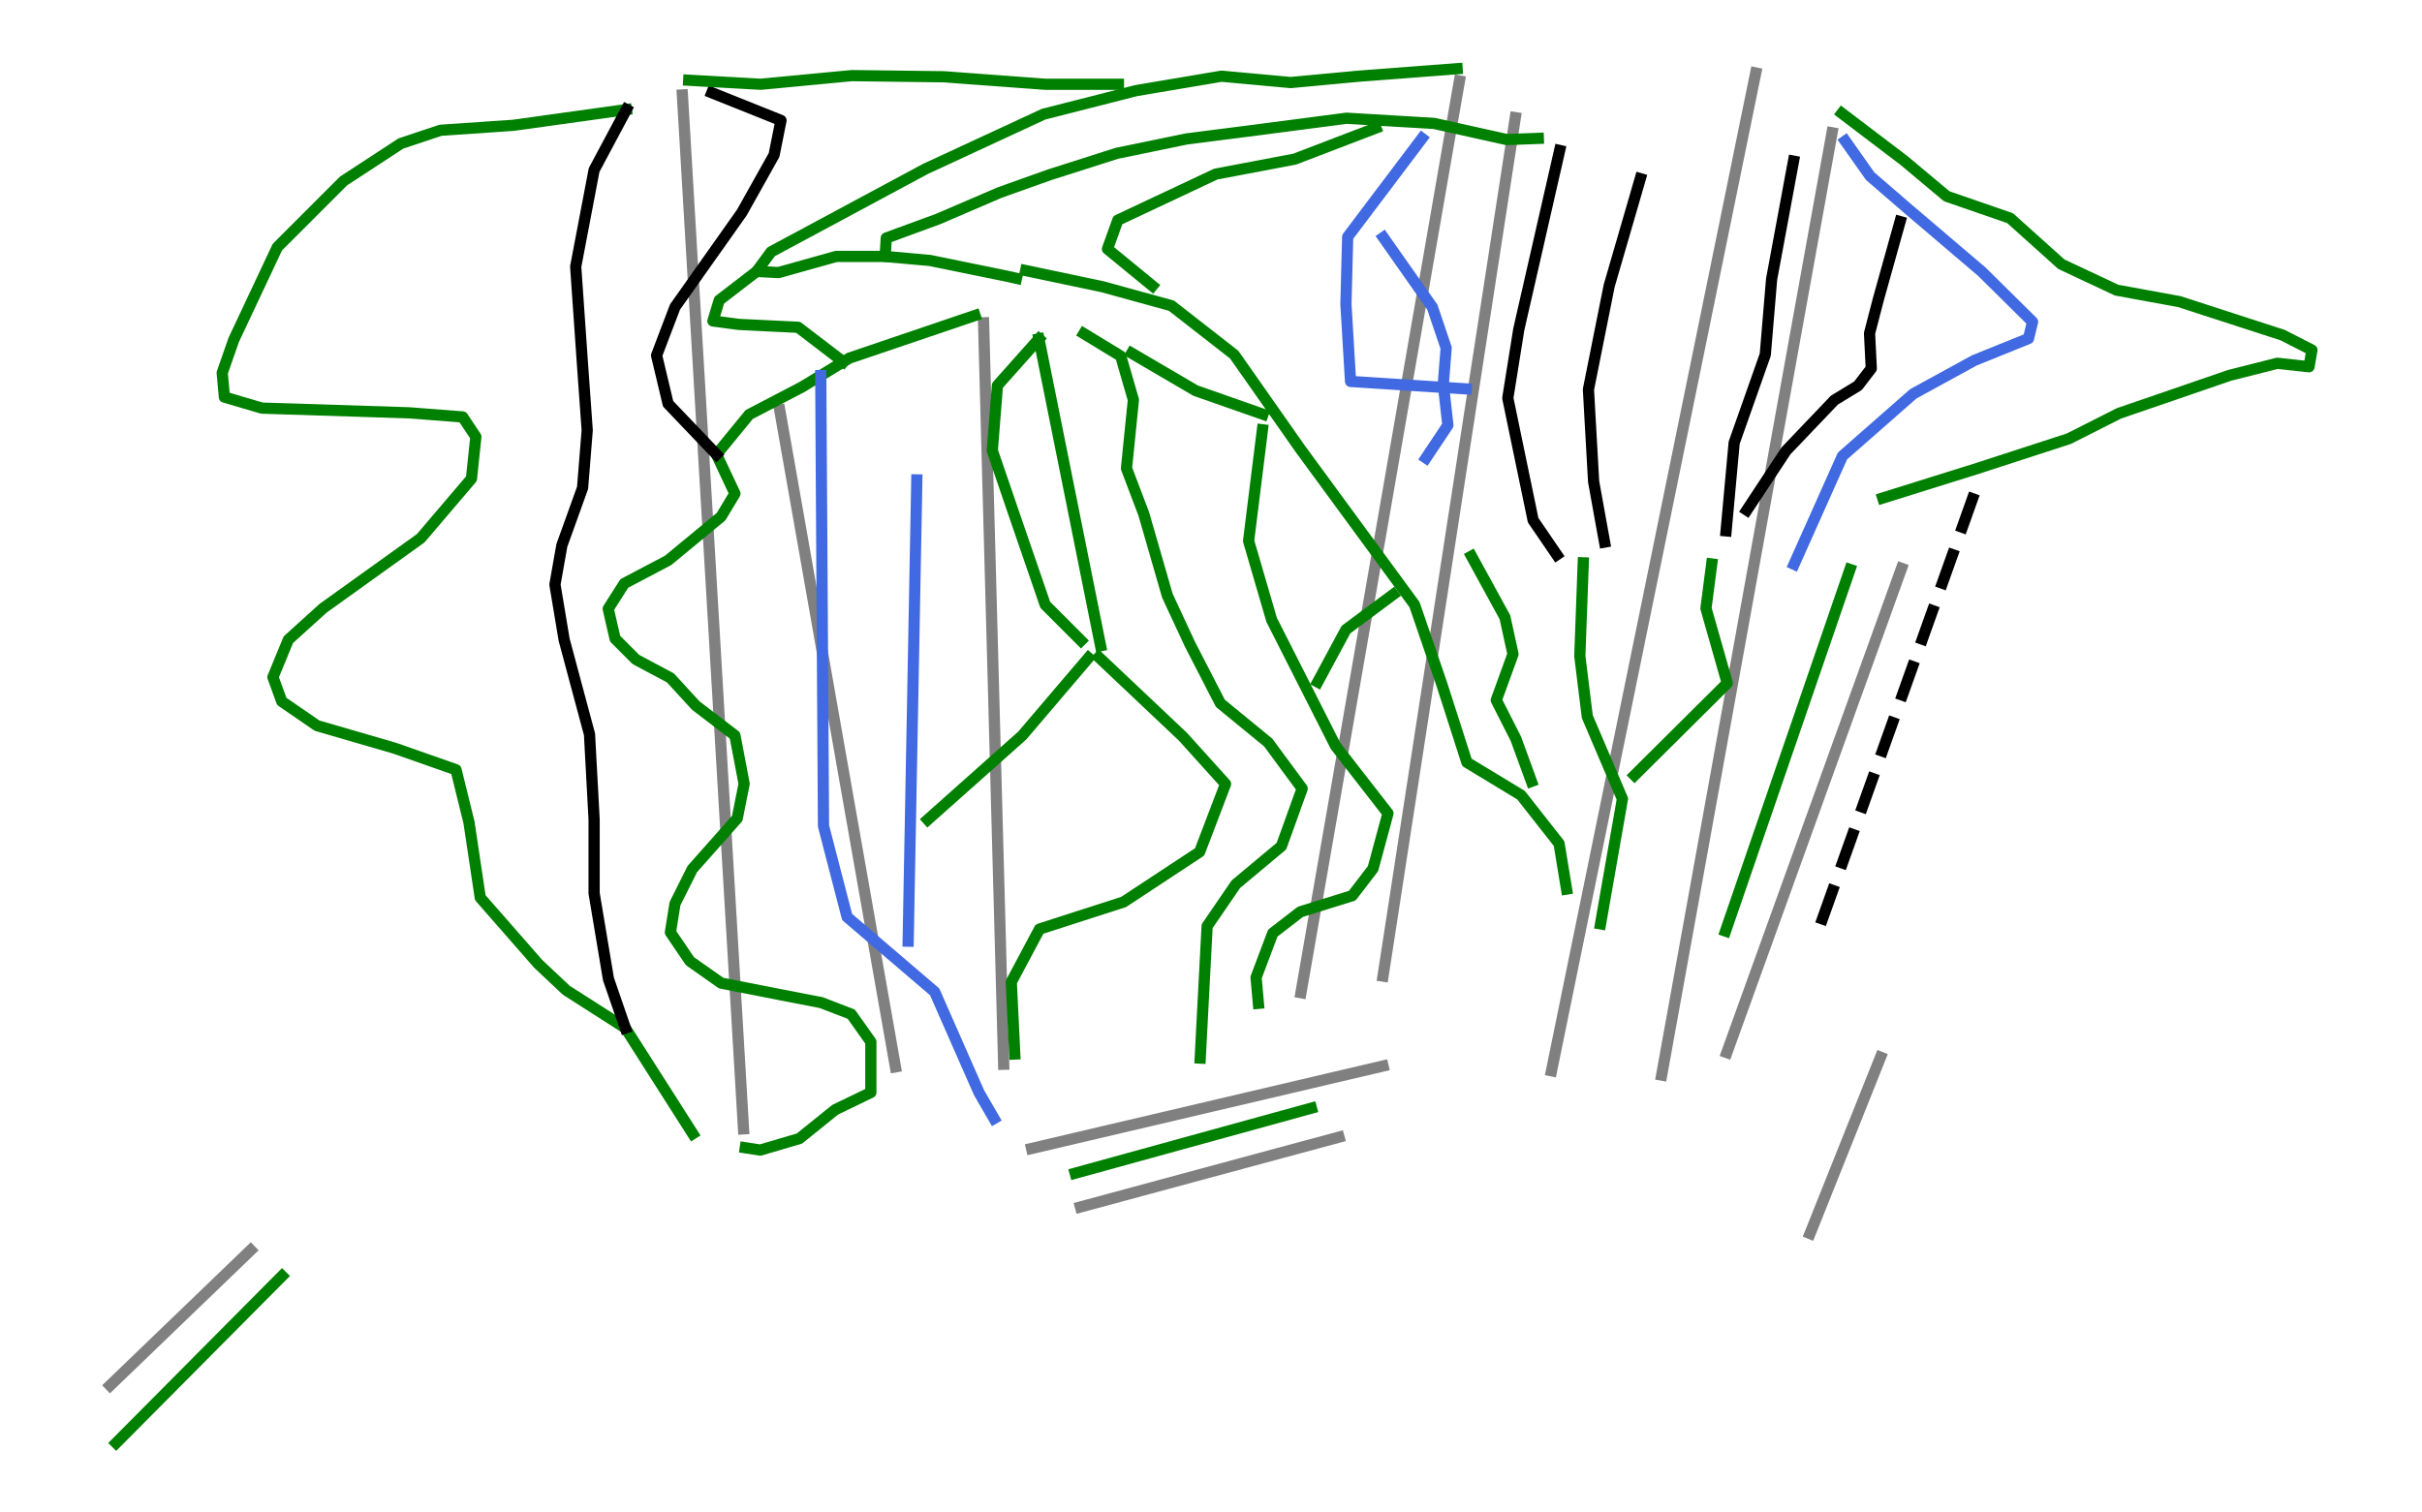 <?xml version="1.0" encoding="utf-8" standalone="no"?>
<!DOCTYPE svg PUBLIC "-//W3C//DTD SVG 1.1//EN"
  "http://www.w3.org/Graphics/SVG/1.1/DTD/svg11.dtd">
<svg height="72pt" version="1.1" viewBox="0 0 115.333 72" width="115.333pt" xmlns="http://www.w3.org/2000/svg" xmlns:xlink="http://www.w3.org/1999/xlink">
 <defs>
  <style type="text/css">*{stroke-linecap:butt;stroke-linejoin:round;}</style>
 </defs>
 <g id="figure_1">
  <g id="patch_1">
   <path d="M 0 72 
L 115.333 72 
L 115.333 0 
L 0 0 
z
" style="fill:#ffffff;"/>
  </g>
  <g id="axes_1">
   <g id="line2d_1">
    <path clip-path="url(#pdda9fbb264)" d="M 35.405 53.765 
L 35.269 51.458 
L 35.132 49.15 
L 35.023 47.31 
L 34.915 45.47 
L 34.786 43.293 
L 34.657 41.116 
L 34.513 38.68 
L 34.369 36.244 
L 34.275 34.647 
L 34.181 33.05 
L 34.086 31.453 
L 33.992 29.856 
L 33.882 28.005 
L 33.773 26.153 
L 33.656 24.168 
L 33.538 22.183 
L 33.421 20.198 
L 33.304 18.213 
L 33.124 15.174 
L 32.944 12.134 
L 32.851 10.557 
L 32.758 8.98 
L 32.665 7.403 
L 32.572 5.826 
L 32.494 4.522 
" style="fill:none;stroke:#808080;stroke-linecap:square;stroke-width:0.534;"/>
   </g>
   <g id="line2d_2">
    <path clip-path="url(#pdda9fbb264)" d="M 5.242 65.986 
L 6.916 64.376 
L 8.589 62.765 
L 10.263 61.154 
L 11.936 59.543 
" style="fill:none;stroke:#808080;stroke-linecap:square;stroke-width:0.534;"/>
   </g>
   <g id="line2d_3">
    <path clip-path="url(#pdda9fbb264)" d="M 42.639 50.813 
L 42.253 48.619 
L 41.866 46.425 
L 41.554 44.652 
L 41.242 42.878 
L 40.901 40.943 
L 40.56 39.008 
L 40.258 37.293 
L 39.956 35.578 
L 39.622 33.684 
L 39.289 31.789 
L 38.931 29.761 
L 38.574 27.732 
L 38.231 25.783 
L 37.888 23.834 
L 37.604 22.219 
L 37.319 20.605 
L 37.13 19.531 
" style="fill:none;stroke:#808080;stroke-linecap:square;stroke-width:0.534;"/>
   </g>
   <g id="line2d_4">
    <path clip-path="url(#pdda9fbb264)" d="M 47.794 50.688 
L 47.713 47.704 
L 47.647 45.249 
L 47.581 42.803 
L 47.514 40.357 
L 47.438 37.549 
L 47.362 34.74 
L 47.314 32.958 
L 47.266 31.175 
L 47.216 29.335 
L 47.166 27.496 
L 47.116 25.651 
L 47.066 23.807 
L 46.989 20.967 
L 46.913 18.127 
L 46.864 16.344 
L 46.838 15.373 
" style="fill:none;stroke:#808080;stroke-linecap:square;stroke-width:0.534;"/>
   </g>
   <g id="line2d_5">
    <path clip-path="url(#pdda9fbb264)" d="M 49.124 54.7 
L 50.718 54.326 
L 52.313 53.951 
L 54.868 53.352 
L 57.506 52.732 
L 60.315 52.073 
L 63.171 51.402 
L 65.858 50.772 
" style="fill:none;stroke:#808080;stroke-linecap:square;stroke-width:0.534;"/>
   </g>
   <g id="line2d_6">
    <path clip-path="url(#pdda9fbb264)" d="M 51.452 57.486 
L 53.75 56.865 
L 55.56 56.375 
L 57.369 55.886 
L 59.097 55.419 
L 60.825 54.952 
L 63.759 54.16 
" style="fill:none;stroke:#808080;stroke-linecap:square;stroke-width:0.534;"/>
   </g>
   <g id="line2d_7">
    <path clip-path="url(#pdda9fbb264)" d="M 61.95 47.28 
L 62.233 45.654 
L 62.515 44.029 
L 63.031 41.059 
L 63.36 39.166 
L 63.689 37.273 
L 64.003 35.468 
L 64.316 33.664 
L 64.626 31.882 
L 64.936 30.099 
L 65.42 27.314 
L 65.904 24.529 
L 66.29 22.308 
L 66.676 20.087 
L 67.083 17.744 
L 67.49 15.401 
L 67.92 12.923 
L 68.351 10.446 
L 68.643 8.765 
L 68.935 7.084 
L 69.339 4.757 
L 69.496 3.857 
" style="fill:none;stroke:#808080;stroke-linecap:square;stroke-width:0.534;"/>
   </g>
   <g id="line2d_8">
    <path clip-path="url(#pdda9fbb264)" d="M 65.858 46.49 
L 66.137 44.684 
L 66.415 42.877 
L 66.693 41.071 
L 66.971 39.265 
L 67.142 38.159 
L 67.6 35.185 
L 68.058 32.212 
L 68.339 30.387 
L 68.62 28.561 
L 68.924 26.588 
L 69.278 24.288 
L 69.638 21.951 
L 69.998 19.614 
L 70.385 17.1 
L 70.779 14.55 
L 71.08 12.595 
L 71.381 10.639 
L 71.685 8.665 
L 71.765 8.144 
L 71.845 7.624 
L 72.157 5.604 
" style="fill:none;stroke:#808080;stroke-linecap:square;stroke-width:0.534;"/>
   </g>
   <g id="line2d_9">
    <path clip-path="url(#pdda9fbb264)" d="M 73.881 51 
L 74.403 48.45 
L 74.924 45.899 
L 75.408 43.535 
L 75.892 41.17 
L 76.198 39.675 
L 76.504 38.18 
L 76.81 36.685 
L 77.116 35.191 
L 77.588 32.886 
L 78.059 30.581 
L 78.625 27.82 
L 79.19 25.058 
L 79.755 22.297 
L 80.32 19.535 
L 80.716 17.6 
L 81.112 15.665 
L 81.508 13.73 
L 81.904 11.795 
L 82.367 9.534 
L 82.789 7.469 
L 83.211 5.404 
L 83.606 3.475 
" style="fill:none;stroke:#808080;stroke-linecap:square;stroke-width:0.534;"/>
   </g>
   <g id="line2d_10">
    <path clip-path="url(#pdda9fbb264)" d="M 79.127 51.204 
L 79.432 49.517 
L 79.737 47.829 
L 80.175 45.405 
L 80.602 43.046 
L 80.973 40.989 
L 81.345 38.932 
L 81.702 36.96 
L 82.058 34.989 
L 82.501 32.542 
L 82.943 30.096 
L 83.364 27.766 
L 83.785 25.435 
L 84.091 23.746 
L 84.396 22.056 
L 84.702 20.367 
L 85.007 18.678 
L 85.34 16.835 
L 85.673 14.992 
L 85.97 13.349 
L 86.267 11.707 
L 86.647 9.605 
L 86.943 7.965 
L 87.24 6.324 
" style="fill:none;stroke:#808080;stroke-linecap:square;stroke-width:0.534;"/>
   </g>
   <g id="line2d_11">
    <path clip-path="url(#pdda9fbb264)" d="M 82.23 50.133 
L 83.146 47.594 
L 84.062 45.055 
L 84.925 42.663 
L 85.788 40.27 
L 86.391 38.597 
L 86.994 36.923 
L 87.648 35.111 
L 88.302 33.298 
L 89.029 31.284 
L 89.756 29.269 
L 90.548 27.071 
" style="fill:none;stroke:#808080;stroke-linecap:square;stroke-width:0.534;"/>
   </g>
   <g id="line2d_12">
    <path clip-path="url(#pdda9fbb264)" d="M 86.192 58.751 
L 87.031 56.652 
L 87.87 54.553 
L 88.709 52.454 
L 89.547 50.355 
" style="fill:none;stroke:#808080;stroke-linecap:square;stroke-width:0.534;"/>
   </g>
   <g id="line2d_13">
    <path clip-path="url(#pdda9fbb264)" d="M 29.827 5.218 
L 24.446 5.968 
L 20.98 6.204 
L 19.089 6.835 
L 16.358 8.62 
L 13.207 11.771 
L 11.132 16.182 
L 10.581 17.758 
L 10.686 18.913 
L 12.472 19.438 
L 19.47 19.661 
L 22.03 19.858 
L 22.66 20.803 
L 22.45 22.799 
L 20.034 25.635 
L 15.387 28.969 
L 13.732 30.466 
L 12.997 32.251 
L 13.417 33.406 
L 15.097 34.561 
L 18.8 35.638 
L 21.715 36.662 
L 22.333 39.17 
L 22.87 42.754 
L 25.627 45.904 
L 26.966 47.164 
L 29.779 48.963 
L 32.989 53.998 
L 32.989 53.998 
" style="fill:none;stroke:#008000;stroke-linecap:square;stroke-width:0.534;"/>
   </g>
   <g id="line2d_14">
    <path clip-path="url(#pdda9fbb264)" d="M 29.827 5.218 
L 29.443 5.937 
L 29.059 6.656 
L 28.675 7.375 
L 28.291 8.094 
L 28.181 8.67 
L 28.072 9.246 
L 27.962 9.822 
L 27.852 10.398 
L 27.743 10.974 
L 27.633 11.55 
L 27.523 12.126 
L 27.414 12.702 
L 27.455 13.291 
L 27.496 13.881 
L 27.537 14.471 
L 27.578 15.061 
L 27.619 15.65 
L 27.66 16.24 
L 27.701 16.83 
L 27.742 17.419 
L 27.797 18.187 
L 27.852 18.955 
L 27.907 19.723 
L 27.962 20.491 
L 27.907 21.177 
L 27.852 21.863 
L 27.797 22.548 
L 27.742 23.234 
L 27.495 23.92 
L 27.249 24.606 
L 27.002 25.291 
L 26.755 25.977 
L 26.673 26.443 
L 26.59 26.91 
L 26.508 27.376 
L 26.426 27.842 
L 26.535 28.5 
L 26.645 29.158 
L 26.755 29.817 
L 26.865 30.475 
L 27.016 31.037 
L 27.167 31.599 
L 27.317 32.162 
L 27.468 32.724 
L 27.619 33.286 
L 27.77 33.848 
L 27.921 34.411 
L 28.072 34.973 
L 28.099 35.48 
L 28.126 35.988 
L 28.154 36.495 
L 28.181 37.003 
L 28.209 37.51 
L 28.236 38.018 
L 28.264 38.525 
L 28.291 39.032 
L 28.291 39.91 
L 28.291 40.788 
L 28.291 41.665 
L 28.291 42.543 
L 28.376 43.053 
L 28.461 43.563 
L 28.547 44.074 
L 28.632 44.584 
L 28.717 45.094 
L 28.803 45.604 
L 28.888 46.115 
L 28.973 46.625 
L 29.174 47.209 
L 29.376 47.794 
L 29.577 48.378 
L 29.779 48.963 
" style="fill:none;stroke:#000000;stroke-linecap:square;stroke-width:0.534;"/>
   </g>
   <g id="line2d_15">
    <path clip-path="url(#pdda9fbb264)" d="M 46.428 15.026 
L 45.68 15.279 
L 44.933 15.533 
L 44.186 15.787 
L 43.438 16.041 
L 42.691 16.294 
L 41.943 16.548 
L 41.196 16.802 
L 40.448 17.055 
L 40.157 17.233 
L 39.62 17.56 
L 39.084 17.887 
L 38.641 18.157 
L 38.199 18.427 
L 37.568 18.756 
L 36.938 19.085 
L 36.307 19.414 
L 35.676 19.743 
L 35.286 20.219 
L 34.897 20.694 
L 34.508 21.169 
L 34.118 21.644 
L 34.338 22.11 
L 34.557 22.576 
L 34.776 23.043 
L 34.996 23.509 
L 34.667 24.058 
L 34.338 24.606 
L 33.707 25.127 
L 33.076 25.648 
L 32.445 26.169 
L 31.814 26.69 
L 31.293 26.965 
L 30.772 27.239 
L 30.251 27.514 
L 29.73 27.788 
L 29.346 28.391 
L 28.962 28.995 
L 29.126 29.708 
L 29.291 30.42 
L 29.784 30.914 
L 30.278 31.408 
L 30.69 31.628 
L 31.101 31.847 
L 31.512 32.066 
L 31.924 32.286 
L 32.527 32.944 
L 33.131 33.602 
L 33.597 33.959 
L 34.063 34.315 
L 34.53 34.672 
L 34.996 35.029 
L 35.106 35.604 
L 35.215 36.18 
L 35.325 36.756 
L 35.435 37.332 
L 35.27 38.155 
L 35.106 38.978 
L 34.571 39.582 
L 34.036 40.185 
L 33.501 40.788 
L 32.966 41.392 
L 32.761 41.803 
L 32.555 42.214 
L 32.349 42.626 
L 32.143 43.037 
L 32.034 43.723 
L 31.924 44.409 
L 32.39 45.094 
L 32.856 45.78 
L 33.597 46.301 
L 34.338 46.822 
L 35.037 46.959 
L 35.737 47.096 
L 36.436 47.233 
L 37.136 47.371 
L 37.629 47.466 
L 38.123 47.562 
L 38.617 47.658 
L 39.11 47.754 
L 39.823 48.029 
L 40.536 48.303 
L 41.003 48.961 
L 41.469 49.619 
L 41.469 50.223 
L 41.469 50.826 
L 41.469 51.429 
L 41.469 52.033 
L 41.044 52.239 
L 40.619 52.444 
L 40.194 52.65 
L 39.768 52.856 
L 39.343 53.199 
L 38.918 53.542 
L 38.493 53.884 
L 38.068 54.227 
L 37.602 54.364 
L 37.136 54.502 
L 36.669 54.639 
L 36.203 54.776 
L 35.49 54.666 
" style="fill:none;stroke:#008000;stroke-linecap:square;stroke-width:0.534;"/>
   </g>
   <g id="line2d_16">
    <path clip-path="url(#pdda9fbb264)" d="M 33.899 4.419 
L 34.722 4.748 
L 35.545 5.077 
L 36.368 5.407 
L 37.19 5.736 
L 37.026 6.558 
L 36.861 7.381 
L 36.477 8.067 
L 36.093 8.753 
L 35.709 9.438 
L 35.325 10.124 
L 34.927 10.686 
L 34.53 11.249 
L 34.132 11.811 
L 33.734 12.373 
L 33.336 12.935 
L 32.939 13.498 
L 32.541 14.06 
L 32.143 14.622 
L 31.924 15.198 
L 31.704 15.774 
L 31.485 16.351 
L 31.266 16.927 
L 31.403 17.503 
L 31.54 18.078 
L 31.677 18.654 
L 31.814 19.23 
L 32.39 19.834 
L 32.966 20.437 
L 33.542 21.04 
L 34.118 21.644 
" style="fill:none;stroke:#000000;stroke-linecap:square;stroke-width:0.534;"/>
   </g>
   <g id="line2d_17">
    <path clip-path="url(#pdda9fbb264)" d="M 39.084 17.887 
L 39.088 18.558 
L 39.092 19.228 
L 39.096 19.898 
L 39.1 20.569 
L 39.104 21.239 
L 39.108 21.91 
L 39.112 22.58 
L 39.116 23.251 
L 39.12 23.921 
L 39.125 24.591 
L 39.129 25.262 
L 39.133 25.932 
L 39.137 26.603 
L 39.141 27.273 
L 39.145 27.943 
L 39.149 28.614 
L 39.153 29.284 
L 39.157 29.955 
L 39.161 30.625 
L 39.165 31.295 
L 39.169 31.966 
L 39.173 32.636 
L 39.177 33.307 
L 39.182 33.977 
L 39.186 34.647 
L 39.19 35.318 
L 39.194 35.988 
L 39.198 36.659 
L 39.202 37.329 
L 39.206 37.999 
L 39.21 38.67 
L 39.214 39.34 
L 39.355 39.882 
L 39.495 40.424 
L 39.636 40.965 
L 39.776 41.507 
L 39.917 42.049 
L 40.057 42.59 
L 40.198 43.132 
L 40.339 43.674 
L 40.86 44.119 
L 41.381 44.565 
L 41.902 45.011 
L 42.423 45.456 
L 42.944 45.902 
L 43.465 46.348 
L 43.987 46.793 
L 44.508 47.239 
L 44.772 47.839 
L 45.036 48.439 
L 45.3 49.039 
L 45.564 49.639 
L 45.828 50.239 
L 46.092 50.839 
L 46.356 51.439 
L 46.62 52.039 
L 46.976 52.656 
L 47.333 53.273 
" style="fill:none;stroke:#4169e1;stroke-linecap:square;stroke-width:0.534;"/>
   </g>
   <g id="line2d_18">
    <path clip-path="url(#pdda9fbb264)" d="M 32.796 3.821 
L 33.653 3.869 
L 34.51 3.917 
L 35.367 3.965 
L 36.225 4.013 
L 36.766 3.962 
L 37.308 3.91 
L 37.85 3.859 
L 38.391 3.807 
L 38.933 3.756 
L 39.475 3.704 
L 40.016 3.653 
L 40.558 3.602 
L 41.106 3.608 
L 41.655 3.615 
L 42.204 3.622 
L 42.752 3.629 
L 43.301 3.636 
L 43.849 3.643 
L 44.398 3.65 
L 44.947 3.656 
L 45.55 3.701 
L 46.153 3.746 
L 46.757 3.79 
L 47.36 3.835 
L 47.964 3.879 
L 48.567 3.924 
L 49.171 3.968 
L 49.774 4.013 
L 50.645 4.013 
L 51.516 4.013 
L 52.387 4.013 
L 53.258 4.013 
" style="fill:none;stroke:#008000;stroke-linecap:square;stroke-width:0.534;"/>
   </g>
   <g id="line2d_19">
    <path clip-path="url(#pdda9fbb264)" d="M 69.386 3.273 
L 68.8 3.317 
L 68.213 3.362 
L 67.627 3.406 
L 67.041 3.451 
L 66.454 3.496 
L 65.868 3.54 
L 65.282 3.585 
L 64.696 3.629 
L 63.886 3.705 
L 63.077 3.78 
L 62.268 3.856 
L 61.459 3.931 
L 60.636 3.856 
L 59.813 3.78 
L 58.99 3.705 
L 58.168 3.629 
L 57.66 3.715 
L 57.153 3.801 
L 56.645 3.886 
L 56.138 3.972 
L 55.63 4.058 
L 55.123 4.143 
L 54.616 4.229 
L 54.108 4.315 
L 53.556 4.455 
L 53.004 4.596 
L 52.452 4.737 
L 51.9 4.877 
L 51.348 5.018 
L 50.796 5.158 
L 50.244 5.299 
L 49.692 5.439 
L 48.989 5.765 
L 48.286 6.091 
L 47.583 6.417 
L 46.881 6.742 
L 46.178 7.068 
L 45.475 7.394 
L 44.772 7.72 
L 44.069 8.045 
L 43.61 8.292 
L 43.15 8.539 
L 42.691 8.786 
L 42.231 9.033 
L 41.772 9.28 
L 41.312 9.527 
L 40.853 9.773 
L 40.394 10.02 
L 39.934 10.267 
L 39.475 10.514 
L 39.015 10.761 
L 38.556 11.008 
L 38.096 11.255 
L 37.637 11.501 
L 37.177 11.748 
L 36.718 11.995 
L 36.375 12.461 
L 36.032 12.927 
L 36.554 12.955 
L 37.075 12.982 
L 37.76 12.79 
L 38.446 12.598 
L 39.132 12.406 
L 39.818 12.214 
L 40.4 12.214 
L 40.983 12.214 
L 41.566 12.214 
L 42.149 12.214 
" style="fill:none;stroke:#008000;stroke-linecap:square;stroke-width:0.534;"/>
   </g>
   <g id="line2d_20">
    <path clip-path="url(#pdda9fbb264)" d="M 73.253 6.591 
L 72.499 6.619 
L 71.745 6.646 
L 70.881 6.454 
L 70.017 6.262 
L 69.153 6.07 
L 68.289 5.878 
L 67.768 5.847 
L 67.247 5.816 
L 66.726 5.786 
L 66.204 5.755 
L 65.683 5.724 
L 65.162 5.693 
L 64.641 5.662 
L 64.12 5.631 
L 63.595 5.7 
L 63.071 5.768 
L 62.546 5.837 
L 62.021 5.906 
L 61.497 5.974 
L 60.972 6.043 
L 60.448 6.111 
L 59.923 6.18 
L 59.066 6.29 
L 58.209 6.399 
L 57.352 6.509 
L 56.495 6.619 
L 55.665 6.79 
L 54.835 6.962 
L 54.005 7.133 
L 53.176 7.304 
L 52.38 7.558 
L 51.585 7.812 
L 50.789 8.066 
L 49.994 8.319 
L 49.397 8.532 
L 48.801 8.744 
L 48.204 8.957 
L 47.607 9.17 
L 46.874 9.485 
L 46.14 9.8 
L 45.406 10.116 
L 44.672 10.431 
L 44.055 10.658 
L 43.438 10.884 
L 42.821 11.11 
L 42.204 11.337 
L 42.149 12.214 
L 42.684 12.262 
L 43.219 12.31 
L 43.754 12.358 
L 44.288 12.406 
L 44.741 12.499 
L 45.194 12.591 
L 45.646 12.684 
L 46.099 12.777 
L 46.551 12.869 
L 47.004 12.962 
L 47.456 13.054 
L 47.909 13.147 
L 48.403 13.257 
" style="fill:none;stroke:#008000;stroke-linecap:square;stroke-width:0.534;"/>
   </g>
   <g id="line2d_21">
    <path clip-path="url(#pdda9fbb264)" d="M 40.157 17.233 
L 39.619 16.822 
L 39.082 16.411 
L 38.544 16 
L 38.007 15.588 
L 37.301 15.554 
L 36.594 15.52 
L 35.888 15.485 
L 35.182 15.451 
L 34.565 15.369 
L 33.948 15.287 
L 34.098 14.793 
L 34.249 14.299 
L 34.695 13.956 
L 35.141 13.613 
L 35.587 13.27 
L 36.032 12.927 
" style="fill:none;stroke:#008000;stroke-linecap:square;stroke-width:0.534;"/>
   </g>
   <g id="line2d_22">
    <path clip-path="url(#pdda9fbb264)" d="M 65.519 6.098 
L 65.035 6.283 
L 64.552 6.468 
L 64.068 6.653 
L 63.585 6.838 
L 63.102 7.024 
L 62.618 7.209 
L 62.135 7.394 
L 61.651 7.579 
L 61.181 7.668 
L 60.712 7.757 
L 60.242 7.847 
L 59.772 7.936 
L 59.302 8.025 
L 58.833 8.114 
L 58.363 8.203 
L 57.893 8.292 
L 57.31 8.566 
L 56.727 8.841 
L 56.144 9.115 
L 55.562 9.389 
L 54.979 9.663 
L 54.396 9.938 
L 53.813 10.212 
L 53.23 10.486 
L 52.983 11.172 
L 52.736 11.858 
L 53.271 12.297 
L 53.806 12.736 
L 54.341 13.175 
L 54.876 13.613 
" style="fill:none;stroke:#008000;stroke-linecap:square;stroke-width:0.534;"/>
   </g>
   <g id="line2d_23">
    <path clip-path="url(#pdda9fbb264)" d="M 65.875 11.309 
L 66.167 11.724 
L 66.458 12.139 
L 66.749 12.554 
L 67.041 12.969 
L 67.332 13.384 
L 67.624 13.799 
L 67.915 14.213 
L 68.207 14.628 
L 68.371 15.115 
L 68.536 15.602 
L 68.7 16.089 
L 68.865 16.575 
L 68.796 17.439 
L 68.728 18.304 
L 68.783 18.79 
L 68.837 19.277 
L 68.892 19.764 
L 68.947 20.251 
L 68.687 20.641 
L 68.426 21.032 
L 68.166 21.423 
L 67.905 21.814 
" style="fill:none;stroke:#4169e1;stroke-linecap:square;stroke-width:0.534;"/>
   </g>
   <g id="line2d_24">
    <path clip-path="url(#pdda9fbb264)" d="M 67.713 6.591 
L 67.271 7.178 
L 66.828 7.764 
L 66.386 8.35 
L 65.944 8.937 
L 65.501 9.523 
L 65.059 10.109 
L 64.617 10.696 
L 64.175 11.282 
L 64.154 12.084 
L 64.133 12.886 
L 64.113 13.689 
L 64.092 14.491 
L 64.12 14.95 
L 64.147 15.41 
L 64.174 15.869 
L 64.202 16.329 
L 64.229 16.788 
L 64.257 17.248 
L 64.284 17.707 
L 64.312 18.167 
L 65.001 18.211 
L 65.69 18.256 
L 66.379 18.3 
L 67.068 18.345 
L 67.757 18.389 
L 68.447 18.434 
L 69.136 18.478 
L 69.825 18.522 
" style="fill:none;stroke:#4169e1;stroke-linecap:square;stroke-width:0.534;"/>
   </g>
   <g id="line2d_25">
    <path clip-path="url(#pdda9fbb264)" d="M 74.268 7.168 
L 74.147 7.701 
L 74.025 8.234 
L 73.903 8.767 
L 73.781 9.3 
L 73.66 9.833 
L 73.538 10.366 
L 73.416 10.899 
L 73.295 11.433 
L 73.173 11.966 
L 73.051 12.499 
L 72.929 13.032 
L 72.808 13.565 
L 72.686 14.098 
L 72.564 14.631 
L 72.442 15.164 
L 72.321 15.697 
L 72.191 16.514 
L 72.06 17.33 
L 71.93 18.146 
L 71.8 18.962 
L 71.951 19.689 
L 72.101 20.415 
L 72.252 21.142 
L 72.403 21.869 
L 72.554 22.596 
L 72.705 23.323 
L 72.856 24.05 
L 73.006 24.777 
L 73.288 25.188 
L 73.569 25.599 
L 73.85 26.011 
L 74.131 26.422 
" style="fill:none;stroke:#000000;stroke-linecap:square;stroke-width:0.534;"/>
   </g>
   <g id="line2d_26">
    <path clip-path="url(#pdda9fbb264)" d="M 78.108 8.511 
L 77.923 9.149 
L 77.738 9.787 
L 77.553 10.425 
L 77.368 11.062 
L 77.183 11.7 
L 76.997 12.338 
L 76.812 12.976 
L 76.627 13.613 
L 76.504 14.231 
L 76.38 14.848 
L 76.257 15.465 
L 76.133 16.082 
L 76.01 16.699 
L 75.887 17.316 
L 75.763 17.933 
L 75.64 18.55 
L 75.671 19.099 
L 75.701 19.647 
L 75.732 20.196 
L 75.763 20.744 
L 75.794 21.293 
L 75.825 21.842 
L 75.856 22.39 
L 75.887 22.939 
L 76.017 23.659 
L 76.147 24.379 
L 76.277 25.099 
L 76.408 25.819 
" style="fill:none;stroke:#000000;stroke-linecap:square;stroke-width:0.534;"/>
   </g>
   <g id="line2d_27">
    <path clip-path="url(#pdda9fbb264)" d="M 75.393 26.806 
L 75.372 27.362 
L 75.352 27.917 
L 75.331 28.473 
L 75.311 29.028 
L 75.29 29.583 
L 75.27 30.139 
L 75.249 30.694 
L 75.229 31.25 
L 75.318 31.97 
L 75.407 32.69 
L 75.496 33.41 
L 75.585 34.13 
L 75.794 34.62 
L 76.003 35.11 
L 76.212 35.6 
L 76.422 36.091 
L 76.631 36.581 
L 76.84 37.071 
L 77.049 37.561 
L 77.258 38.051 
L 77.128 38.795 
L 76.998 39.539 
L 76.867 40.283 
L 76.737 41.027 
L 76.607 41.771 
L 76.476 42.515 
L 76.346 43.259 
L 76.216 44.003 
" style="fill:none;stroke:#008000;stroke-linecap:square;stroke-width:0.534;"/>
   </g>
   <g id="line2d_28">
    <path clip-path="url(#pdda9fbb264)" d="M 87.709 5.398 
L 88.079 5.679 
L 88.449 5.96 
L 88.82 6.242 
L 89.19 6.523 
L 89.56 6.804 
L 89.93 7.085 
L 90.301 7.366 
L 90.671 7.648 
L 91.178 8.073 
L 91.686 8.498 
L 92.193 8.923 
L 92.701 9.348 
L 93.455 9.608 
L 94.209 9.869 
L 94.964 10.13 
L 95.718 10.391 
L 96.328 10.939 
L 96.939 11.487 
L 97.549 12.036 
L 98.159 12.584 
L 98.817 12.893 
L 99.476 13.202 
L 100.134 13.51 
L 100.792 13.819 
L 101.54 13.956 
L 102.287 14.093 
L 103.035 14.23 
L 103.782 14.367 
L 104.396 14.566 
L 105.009 14.765 
L 105.623 14.964 
L 106.237 15.163 
L 106.85 15.362 
L 107.464 15.561 
L 108.078 15.76 
L 108.692 15.958 
L 109.391 16.315 
L 110.091 16.672 
L 109.954 17.467 
L 109.199 17.385 
L 108.445 17.302 
L 107.876 17.446 
L 107.307 17.59 
L 106.737 17.734 
L 106.168 17.878 
L 105.51 18.105 
L 104.852 18.331 
L 104.194 18.557 
L 103.535 18.784 
L 102.877 19.01 
L 102.219 19.236 
L 101.56 19.462 
L 100.902 19.689 
L 100.306 19.99 
L 99.709 20.292 
L 99.112 20.594 
L 98.515 20.895 
L 97.967 21.074 
L 97.418 21.252 
L 96.87 21.43 
L 96.321 21.609 
L 95.773 21.787 
L 95.224 21.965 
L 94.675 22.143 
L 94.127 22.322 
L 93.568 22.497 
L 93.009 22.671 
L 92.45 22.846 
L 91.891 23.021 
L 91.332 23.196 
L 90.774 23.371 
L 90.215 23.545 
L 89.656 23.72 
" style="fill:none;stroke:#008000;stroke-linecap:square;stroke-width:0.534;"/>
   </g>
   <g id="line2d_29">
    <path clip-path="url(#pdda9fbb264)" d="M 94.017 23.501 
L 93.78 24.166 
L 93.543 24.832 
L 93.305 25.497 
L 93.068 26.162 
L 92.83 26.827 
L 92.593 27.492 
L 92.355 28.157 
L 92.118 28.822 
L 91.88 29.487 
L 91.643 30.152 
L 91.406 30.818 
L 91.168 31.483 
L 90.931 32.148 
L 90.693 32.813 
L 90.456 33.478 
L 90.218 34.143 
L 89.981 34.808 
L 89.743 35.473 
L 89.506 36.138 
L 89.269 36.804 
L 89.031 37.469 
L 88.794 38.134 
L 88.556 38.799 
L 88.319 39.464 
L 88.081 40.129 
L 87.844 40.794 
L 87.606 41.459 
L 87.369 42.124 
L 87.132 42.79 
L 86.894 43.455 
L 86.657 44.12 
L 86.419 44.785 
" style="fill:none;stroke:#000000;stroke-dasharray:1.976,0.854;stroke-dashoffset:0;stroke-width:0.534;"/>
   </g>
   <g id="line2d_30">
    <path clip-path="url(#pdda9fbb264)" d="M 88.093 27.122 
L 87.908 27.66 
L 87.722 28.198 
L 87.537 28.736 
L 87.352 29.275 
L 87.167 29.813 
L 86.982 30.351 
L 86.797 30.889 
L 86.612 31.428 
L 86.426 31.966 
L 86.241 32.504 
L 86.056 33.042 
L 85.871 33.581 
L 85.686 34.119 
L 85.501 34.657 
L 85.316 35.195 
L 85.13 35.734 
L 84.945 36.272 
L 84.76 36.81 
L 84.575 37.348 
L 84.39 37.887 
L 84.205 38.425 
L 84.02 38.963 
L 83.834 39.501 
L 83.649 40.04 
L 83.464 40.578 
L 83.279 41.116 
L 83.094 41.654 
L 82.909 42.193 
L 82.724 42.731 
L 82.538 43.269 
L 82.353 43.807 
L 82.168 44.346 
" style="fill:none;stroke:#008000;stroke-linecap:square;stroke-width:0.534;"/>
   </g>
   <g id="line2d_31">
    <path clip-path="url(#pdda9fbb264)" d="M 87.873 6.715 
L 88.168 7.133 
L 88.463 7.551 
L 88.758 7.97 
L 89.053 8.388 
L 89.505 8.779 
L 89.958 9.17 
L 90.41 9.56 
L 90.863 9.951 
L 91.302 10.325 
L 91.741 10.699 
L 92.18 11.072 
L 92.618 11.446 
L 93.057 11.82 
L 93.496 12.194 
L 93.935 12.567 
L 94.374 12.941 
L 94.977 13.538 
L 95.581 14.134 
L 96.184 14.731 
L 96.788 15.327 
L 96.595 16.123 
L 95.951 16.384 
L 95.306 16.644 
L 94.662 16.905 
L 94.017 17.165 
L 93.291 17.563 
L 92.564 17.96 
L 91.837 18.358 
L 91.11 18.756 
L 90.688 19.126 
L 90.267 19.496 
L 89.845 19.867 
L 89.423 20.237 
L 89.001 20.607 
L 88.579 20.978 
L 88.158 21.348 
L 87.736 21.718 
L 87.448 22.363 
L 87.16 23.007 
L 86.872 23.652 
L 86.584 24.297 
L 86.296 24.941 
L 86.008 25.586 
L 85.72 26.23 
L 85.432 26.875 
" style="fill:none;stroke:#4169e1;stroke-linecap:square;stroke-width:0.534;"/>
   </g>
   <g id="line2d_32">
    <path clip-path="url(#pdda9fbb264)" d="M 90.479 10.555 
L 90.349 11.022 
L 90.218 11.488 
L 90.088 11.954 
L 89.958 12.42 
L 89.827 12.887 
L 89.697 13.353 
L 89.567 13.819 
L 89.437 14.285 
L 89.231 15.081 
L 89.025 15.876 
L 89.067 16.712 
L 89.108 17.549 
L 88.792 17.96 
L 88.477 18.372 
L 87.914 18.715 
L 87.352 19.057 
L 86.776 19.661 
L 86.2 20.264 
L 85.624 20.868 
L 85.048 21.472 
L 84.582 22.178 
L 84.115 22.884 
L 83.649 23.59 
L 83.183 24.297 
" style="fill:none;stroke:#000000;stroke-linecap:square;stroke-width:0.534;"/>
   </g>
   <g id="line2d_33">
    <path clip-path="url(#pdda9fbb264)" d="M 85.405 7.675 
L 85.274 8.378 
L 85.144 9.08 
L 85.014 9.783 
L 84.884 10.486 
L 84.753 11.189 
L 84.623 11.892 
L 84.493 12.595 
L 84.362 13.298 
L 84.287 14.196 
L 84.211 15.094 
L 84.136 15.992 
L 84.061 16.891 
L 83.875 17.415 
L 83.69 17.94 
L 83.505 18.464 
L 83.32 18.989 
L 83.135 19.513 
L 82.95 20.038 
L 82.764 20.563 
L 82.579 21.087 
L 82.531 21.612 
L 82.483 22.136 
L 82.435 22.661 
L 82.387 23.185 
L 82.339 23.71 
L 82.291 24.235 
L 82.243 24.759 
L 82.195 25.284 
" style="fill:none;stroke:#000000;stroke-linecap:square;stroke-width:0.534;"/>
   </g>
   <g id="line2d_34">
    <path clip-path="url(#pdda9fbb264)" d="M 70.071 26.49 
L 70.469 27.217 
L 70.867 27.944 
L 71.265 28.671 
L 71.663 29.398 
L 71.855 30.276 
L 72.047 31.153 
L 71.848 31.702 
L 71.649 32.251 
L 71.45 32.799 
L 71.251 33.348 
L 71.484 33.807 
L 71.717 34.266 
L 71.951 34.726 
L 72.184 35.185 
L 72.369 35.693 
L 72.554 36.2 
L 72.739 36.707 
L 72.924 37.215 
" style="fill:none;stroke:#008000;stroke-linecap:square;stroke-width:0.534;"/>
   </g>
   <g id="line2d_35">
    <path clip-path="url(#pdda9fbb264)" d="M 48.842 12.886 
L 49.298 12.982 
L 49.754 13.078 
L 50.21 13.174 
L 50.666 13.27 
L 51.122 13.366 
L 51.578 13.462 
L 52.034 13.558 
L 52.49 13.654 
L 53.313 13.88 
L 54.136 14.107 
L 54.958 14.333 
L 55.781 14.559 
L 56.155 14.851 
L 56.529 15.142 
L 56.902 15.434 
L 57.276 15.725 
L 57.65 16.016 
L 58.024 16.308 
L 58.397 16.599 
L 58.771 16.891 
L 59.165 17.453 
L 59.56 18.015 
L 59.954 18.577 
L 60.348 19.14 
L 60.742 19.702 
L 61.137 20.264 
L 61.531 20.827 
L 61.925 21.389 
L 62.265 21.852 
L 62.604 22.315 
L 62.944 22.777 
L 63.283 23.24 
L 63.622 23.703 
L 63.962 24.166 
L 64.301 24.629 
L 64.641 25.092 
L 64.98 25.555 
L 65.32 26.018 
L 65.659 26.48 
L 65.999 26.943 
L 66.338 27.406 
L 66.678 27.869 
L 67.017 28.332 
L 67.356 28.795 
L 67.518 29.264 
L 67.679 29.734 
L 67.84 30.204 
L 68.001 30.673 
L 68.162 31.143 
L 68.323 31.613 
L 68.484 32.082 
L 68.645 32.552 
L 68.796 33.022 
L 68.947 33.491 
L 69.098 33.961 
L 69.249 34.431 
L 69.4 34.901 
L 69.55 35.37 
L 69.701 35.84 
L 69.852 36.31 
L 70.497 36.701 
L 71.141 37.091 
L 71.786 37.482 
L 72.431 37.873 
L 72.883 38.449 
L 73.336 39.025 
L 73.788 39.601 
L 74.241 40.177 
L 74.33 40.719 
L 74.419 41.26 
L 74.508 41.802 
L 74.598 42.344 
" style="fill:none;stroke:#008000;stroke-linecap:square;stroke-width:0.534;"/>
   </g>
   <g id="line2d_36">
    <path clip-path="url(#pdda9fbb264)" d="M 43.657 22.857 
L 43.645 23.543 
L 43.632 24.23 
L 43.619 24.916 
L 43.606 25.603 
L 43.593 26.289 
L 43.58 26.976 
L 43.567 27.662 
L 43.555 28.349 
L 43.542 29.035 
L 43.529 29.722 
L 43.516 30.408 
L 43.503 31.095 
L 43.49 31.781 
L 43.477 32.468 
L 43.465 33.155 
L 43.452 33.841 
L 43.439 34.528 
L 43.426 35.214 
L 43.413 35.901 
L 43.4 36.587 
L 43.387 37.274 
L 43.375 37.96 
L 43.362 38.647 
L 43.349 39.333 
L 43.336 40.02 
L 43.323 40.706 
L 43.31 41.393 
L 43.297 42.079 
L 43.284 42.766 
L 43.272 43.452 
L 43.259 44.139 
L 43.246 44.826 
" style="fill:none;stroke:#4169e1;stroke-linecap:square;stroke-width:0.534;"/>
   </g>
   <g id="line2d_37">
    <path clip-path="url(#pdda9fbb264)" d="M 51.831 31.332 
L 51.437 31.795 
L 51.043 32.257 
L 50.648 32.72 
L 50.254 33.183 
L 49.86 33.646 
L 49.466 34.109 
L 49.071 34.572 
L 48.677 35.035 
L 48.115 35.535 
L 47.552 36.036 
L 46.99 36.536 
L 46.428 37.037 
L 45.865 37.537 
L 45.303 38.038 
L 44.741 38.538 
L 44.179 39.039 
" style="fill:none;stroke:#008000;stroke-linecap:square;stroke-width:0.534;"/>
   </g>
   <g id="line2d_38">
    <path clip-path="url(#pdda9fbb264)" d="M 52.325 31.305 
L 52.826 31.778 
L 53.326 32.251 
L 53.827 32.724 
L 54.328 33.197 
L 54.828 33.67 
L 55.329 34.143 
L 55.829 34.616 
L 56.33 35.089 
L 56.837 35.651 
L 57.345 36.214 
L 57.852 36.776 
L 58.359 37.338 
L 58.051 38.147 
L 57.742 38.957 
L 57.434 39.766 
L 57.125 40.575 
L 56.672 40.873 
L 56.22 41.171 
L 55.767 41.469 
L 55.315 41.768 
L 54.862 42.066 
L 54.41 42.364 
L 53.957 42.662 
L 53.504 42.96 
L 53.004 43.122 
L 52.503 43.283 
L 52.003 43.444 
L 51.502 43.605 
L 51.001 43.766 
L 50.501 43.928 
L 50 44.089 
L 49.5 44.25 
L 49.164 44.881 
L 48.828 45.512 
L 48.492 46.142 
L 48.156 46.773 
L 48.197 47.63 
L 48.238 48.487 
L 48.28 49.344 
L 48.321 50.201 
" style="fill:none;stroke:#008000;stroke-linecap:square;stroke-width:0.534;"/>
   </g>
   <g id="line2d_39">
    <path clip-path="url(#pdda9fbb264)" d="M 49.472 16.142 
L 48.978 16.696 
L 48.485 17.25 
L 47.991 17.804 
L 47.497 18.358 
L 47.436 19.133 
L 47.374 19.908 
L 47.313 20.683 
L 47.251 21.458 
L 47.512 22.219 
L 47.772 22.98 
L 48.033 23.741 
L 48.293 24.502 
L 48.478 25.04 
L 48.663 25.579 
L 48.849 26.117 
L 49.034 26.655 
L 49.219 27.193 
L 49.404 27.732 
L 49.589 28.27 
L 49.774 28.808 
L 50.2 29.233 
L 50.625 29.658 
L 51.05 30.084 
L 51.475 30.509 
" style="fill:none;stroke:#008000;stroke-linecap:square;stroke-width:0.534;"/>
   </g>
   <g id="line2d_40">
    <path clip-path="url(#pdda9fbb264)" d="M 49.472 16.142 
L 49.564 16.599 
L 49.656 17.056 
L 49.747 17.512 
L 49.839 17.969 
L 49.931 18.426 
L 50.023 18.882 
L 50.114 19.339 
L 50.206 19.796 
L 50.298 20.252 
L 50.389 20.709 
L 50.481 21.165 
L 50.573 21.622 
L 50.665 22.079 
L 50.756 22.535 
L 50.848 22.992 
L 50.94 23.449 
L 51.032 23.905 
L 51.123 24.362 
L 51.215 24.819 
L 51.307 25.275 
L 51.399 25.732 
L 51.49 26.189 
L 51.582 26.645 
L 51.674 27.102 
L 51.765 27.559 
L 51.857 28.015 
L 51.949 28.472 
L 52.041 28.929 
L 52.132 29.385 
L 52.224 29.842 
L 52.316 30.299 
L 52.408 30.755 
" style="fill:none;stroke:#008000;stroke-linecap:square;stroke-width:0.534;"/>
   </g>
   <g id="line2d_41">
    <path clip-path="url(#pdda9fbb264)" d="M 51.612 15.89 
L 52.051 16.157 
L 52.49 16.425 
L 52.929 16.692 
L 53.367 16.959 
L 53.518 17.48 
L 53.669 18.001 
L 53.82 18.523 
L 53.971 19.044 
L 53.889 19.86 
L 53.806 20.676 
L 53.724 21.492 
L 53.642 22.308 
L 53.848 22.85 
L 54.053 23.392 
L 54.259 23.933 
L 54.465 24.475 
L 54.605 24.962 
L 54.746 25.449 
L 54.886 25.935 
L 55.027 26.422 
L 55.167 26.909 
L 55.308 27.396 
L 55.448 27.883 
L 55.589 28.37 
L 55.856 28.946 
L 56.124 29.522 
L 56.391 30.097 
L 56.659 30.673 
L 57.022 31.38 
L 57.386 32.086 
L 57.749 32.792 
L 58.113 33.498 
L 58.682 33.965 
L 59.251 34.431 
L 59.82 34.897 
L 60.389 35.363 
L 60.794 35.912 
L 61.198 36.461 
L 61.603 37.009 
L 62.008 37.558 
L 61.761 38.243 
L 61.514 38.929 
L 61.267 39.615 
L 61.02 40.3 
L 60.478 40.753 
L 59.937 41.205 
L 59.395 41.658 
L 58.853 42.11 
L 58.51 42.611 
L 58.168 43.111 
L 57.825 43.612 
L 57.482 44.112 
L 57.441 44.897 
L 57.4 45.683 
L 57.358 46.468 
L 57.317 47.253 
L 57.276 48.038 
L 57.235 48.823 
L 57.194 49.608 
L 57.153 50.394 
" style="fill:none;stroke:#008000;stroke-linecap:square;stroke-width:0.534;"/>
   </g>
   <g id="line2d_42">
    <path clip-path="url(#pdda9fbb264)" d="M 53.888 16.822 
L 54.65 17.268 
L 55.411 17.714 
L 56.172 18.159 
L 56.933 18.605 
L 57.736 18.886 
L 58.538 19.168 
L 59.34 19.449 
L 60.142 19.73 
" style="fill:none;stroke:#008000;stroke-linecap:square;stroke-width:0.534;"/>
   </g>
   <g id="line2d_43">
    <path clip-path="url(#pdda9fbb264)" d="M 60.115 20.47 
L 60.033 21.132 
L 59.951 21.794 
L 59.868 22.455 
L 59.786 23.117 
L 59.704 23.779 
L 59.621 24.44 
L 59.539 25.102 
L 59.457 25.764 
L 59.594 26.233 
L 59.731 26.703 
L 59.868 27.173 
L 60.005 27.643 
L 60.142 28.112 
L 60.28 28.582 
L 60.417 29.052 
L 60.554 29.522 
L 60.934 30.272 
L 61.315 31.023 
L 61.696 31.774 
L 62.076 32.525 
L 62.457 33.276 
L 62.837 34.026 
L 63.218 34.777 
L 63.598 35.528 
L 63.91 35.929 
L 64.222 36.33 
L 64.534 36.731 
L 64.846 37.133 
L 65.158 37.534 
L 65.47 37.935 
L 65.782 38.336 
L 66.094 38.737 
L 65.916 39.395 
L 65.738 40.053 
L 65.56 40.712 
L 65.381 41.37 
L 64.888 42.014 
L 64.394 42.659 
L 63.777 42.851 
L 63.16 43.043 
L 62.542 43.235 
L 61.925 43.427 
L 61.267 43.934 
L 60.609 44.442 
L 60.41 44.97 
L 60.211 45.498 
L 60.012 46.026 
L 59.813 46.554 
L 59.868 47.171 
L 59.923 47.787 
" style="fill:none;stroke:#008000;stroke-linecap:square;stroke-width:0.534;"/>
   </g>
   <g id="line2d_44">
    <path clip-path="url(#pdda9fbb264)" d="M 66.341 28.315 
L 65.779 28.733 
L 65.217 29.151 
L 64.654 29.57 
L 64.092 29.988 
L 63.756 30.612 
L 63.42 31.236 
L 63.084 31.86 
L 62.748 32.483 
" style="fill:none;stroke:#008000;stroke-linecap:square;stroke-width:0.534;"/>
   </g>
   <g id="line2d_45">
    <path clip-path="url(#pdda9fbb264)" d="M 81.51 26.861 
L 81.441 27.389 
L 81.373 27.917 
L 81.304 28.445 
L 81.236 28.973 
L 81.362 29.419 
L 81.489 29.864 
L 81.616 30.31 
L 81.743 30.756 
L 81.87 31.201 
L 81.996 31.647 
L 82.123 32.093 
L 82.25 32.538 
L 81.698 33.087 
L 81.146 33.635 
L 80.594 34.184 
L 80.042 34.733 
L 79.49 35.281 
L 78.938 35.83 
L 78.386 36.378 
L 77.834 36.927 
" style="fill:none;stroke:#008000;stroke-linecap:square;stroke-width:0.534;"/>
   </g>
   <g id="line2d_46">
    <path clip-path="url(#pdda9fbb264)" d="M 62.446 52.779 
L 61.743 52.973 
L 61.041 53.167 
L 60.338 53.36 
L 59.635 53.554 
L 58.932 53.748 
L 58.229 53.941 
L 57.526 54.135 
L 56.823 54.329 
L 56.12 54.522 
L 55.418 54.716 
L 54.715 54.91 
L 54.012 55.103 
L 53.309 55.297 
L 52.606 55.491 
L 51.903 55.684 
L 51.2 55.878 
" style="fill:none;stroke:#008000;stroke-linecap:square;stroke-width:0.534;"/>
   </g>
   <g id="line2d_47">
    <path clip-path="url(#pdda9fbb264)" d="M 13.431 60.774 
L 12.937 61.271 
L 12.443 61.768 
L 11.949 62.265 
L 11.456 62.762 
L 10.962 63.259 
L 10.468 63.756 
L 9.975 64.253 
L 9.481 64.75 
L 8.987 65.248 
L 8.494 65.745 
L 8 66.242 
L 7.506 66.739 
L 7.012 67.236 
L 6.519 67.733 
L 6.025 68.23 
L 5.531 68.727 
" style="fill:none;stroke:#008000;stroke-linecap:square;stroke-width:0.534;"/>
   </g>
  </g>
 </g>
 <defs>
  <clipPath id="pdda9fbb264">
   <rect height="72" width="115.333" x="0" y="0"/>
  </clipPath>
 </defs>
</svg>
